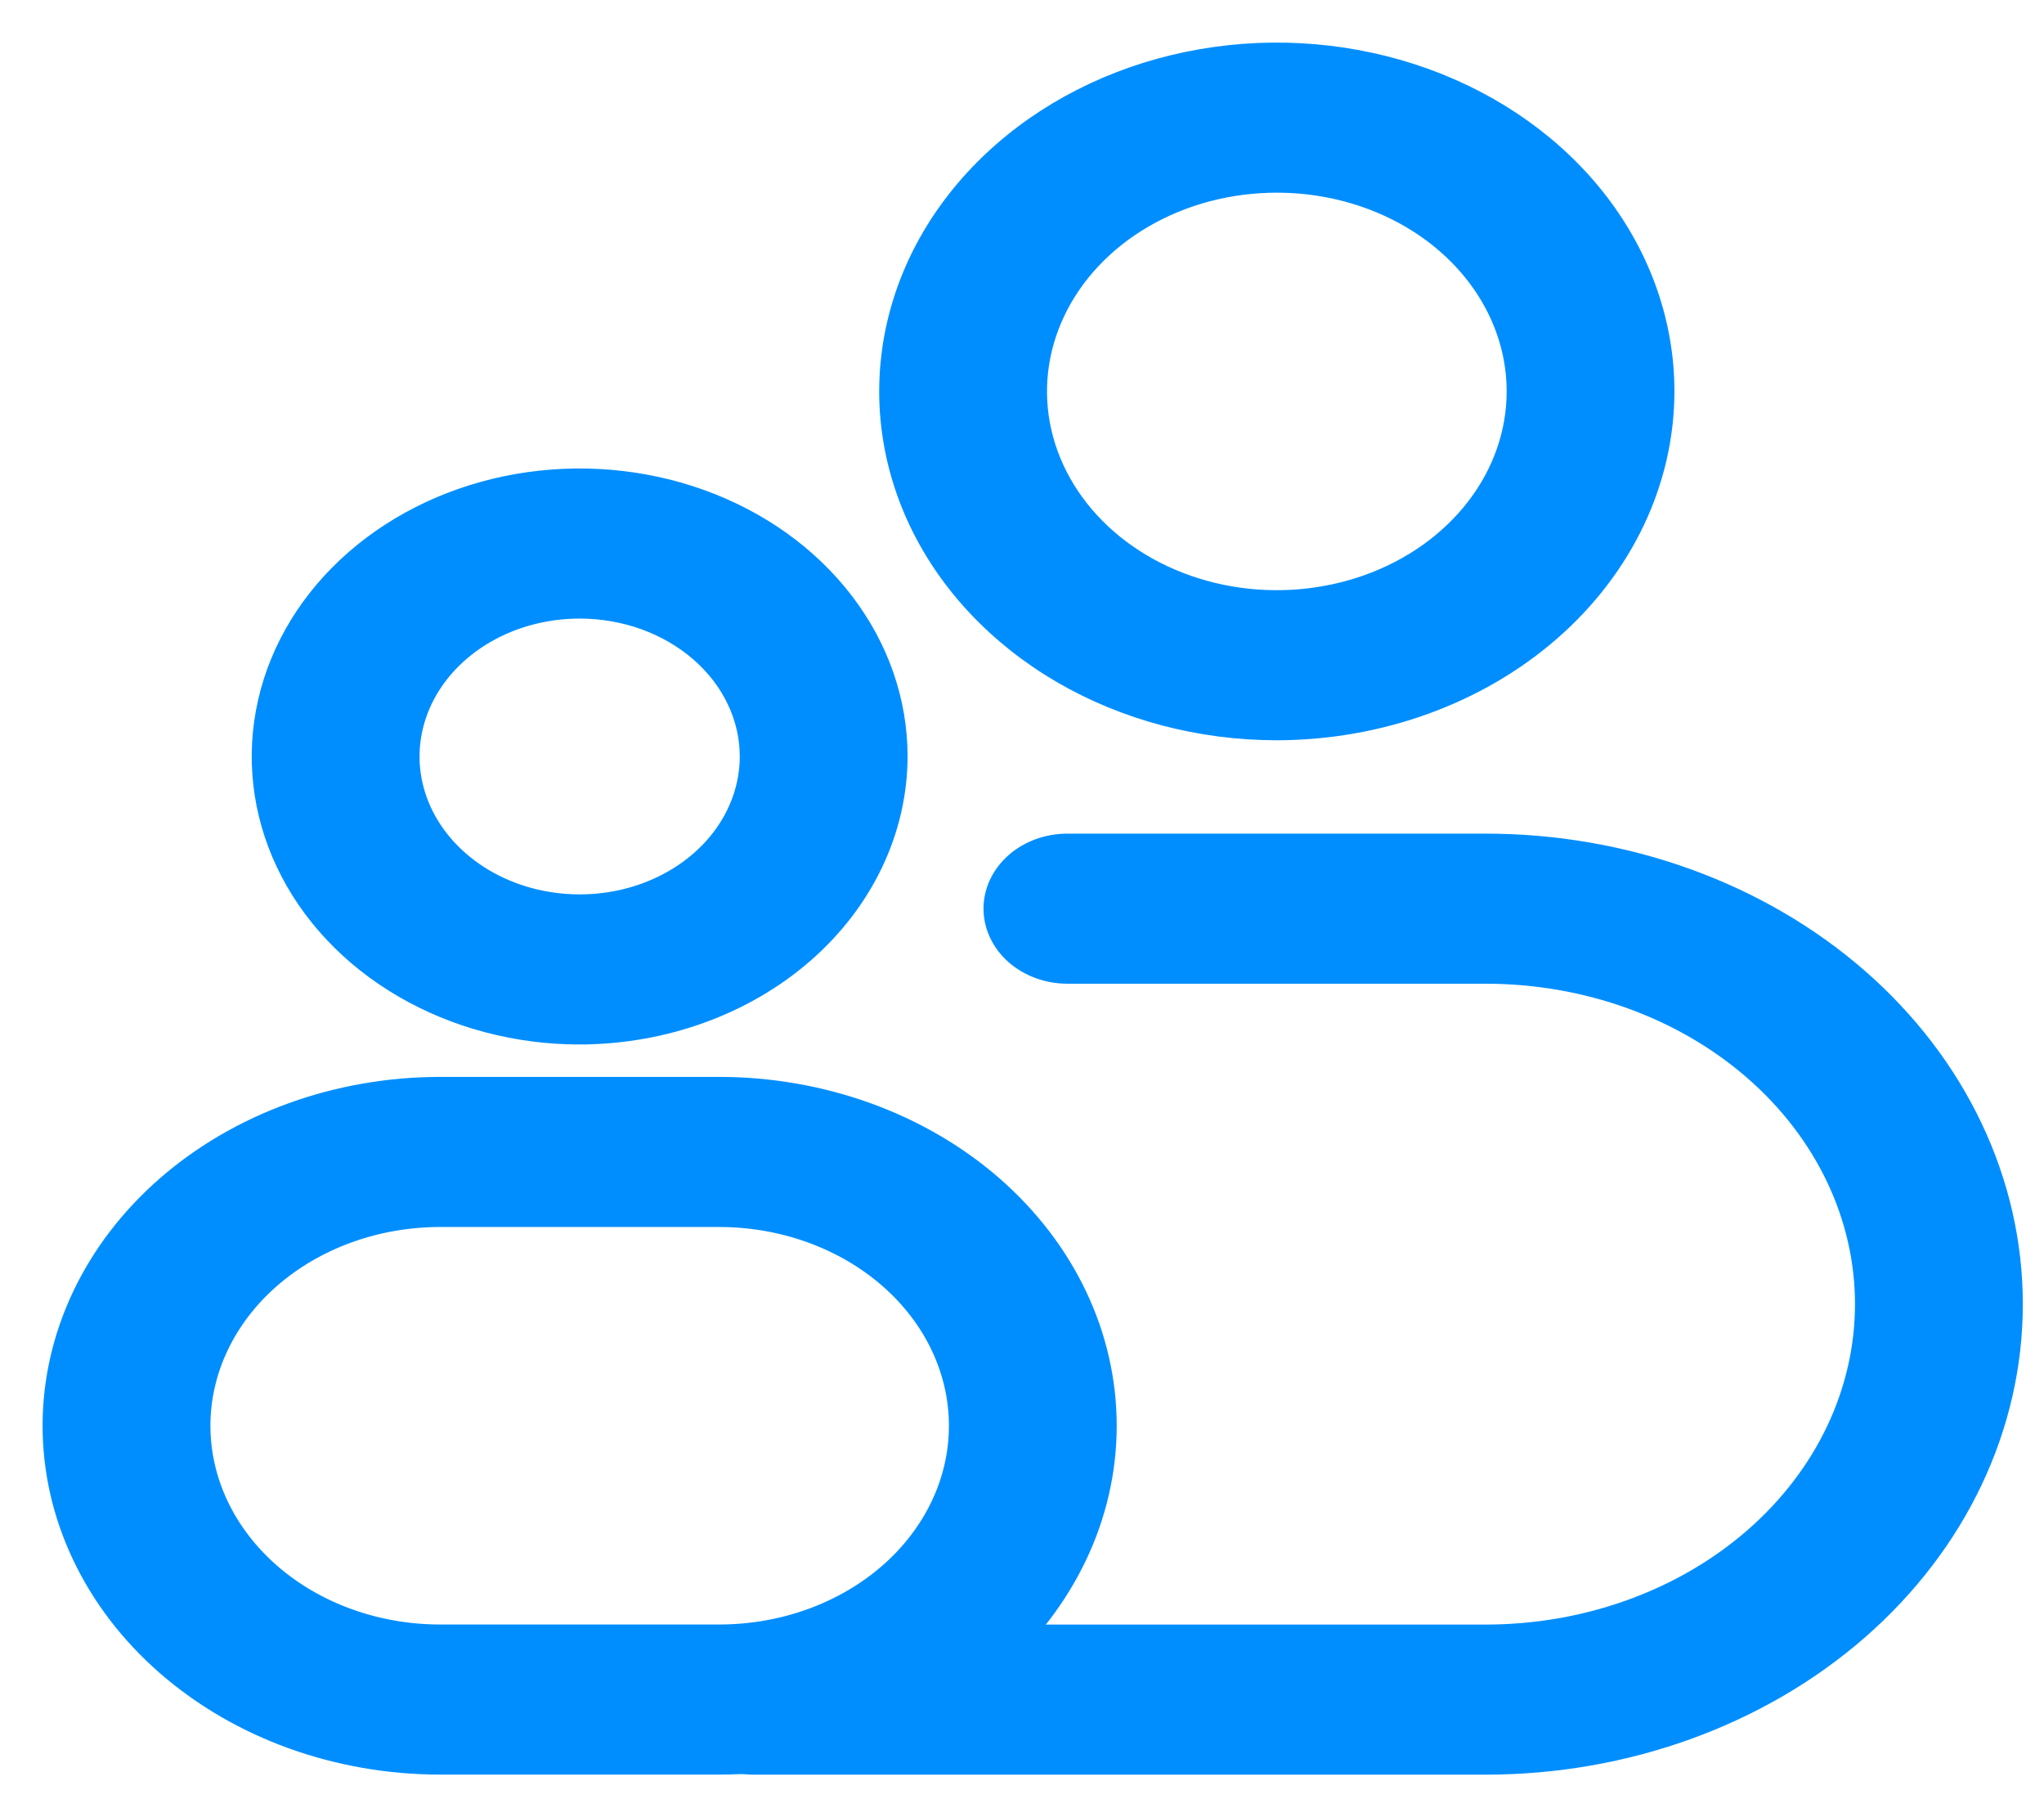 <svg width="36" height="32" viewBox="0 0 36 32" fill="none" xmlns="http://www.w3.org/2000/svg">
<path d="M15.86 13.322V13.321C15.86 12.339 15.526 11.38 14.903 10.567C14.28 9.753 13.397 9.122 12.366 8.749C11.336 8.377 10.203 8.28 9.11 8.469C8.017 8.659 7.011 9.128 6.22 9.818C5.429 10.508 4.887 11.39 4.668 12.353C4.448 13.316 4.561 14.314 4.991 15.22C5.421 16.126 6.148 16.897 7.076 17.438C8.005 17.98 9.095 18.268 10.209 18.268V18.143L10.209 18.268C11.702 18.265 13.135 17.747 14.195 16.822C15.255 15.896 15.856 14.639 15.86 13.322ZM22.488 12.911H22.488C24.306 12.908 26.052 12.277 27.342 11.151C28.633 10.025 29.363 8.494 29.366 6.893V6.893C29.366 5.699 28.96 4.533 28.203 3.543C27.445 2.553 26.37 1.785 25.115 1.331C23.86 0.878 22.48 0.759 21.149 0.99C19.818 1.221 18.593 1.792 17.631 2.632C16.668 3.472 16.009 4.545 15.743 5.715C15.476 6.886 15.613 8.1 16.136 9.202C16.659 10.303 17.543 11.241 18.673 11.901C19.804 12.56 21.131 12.911 22.488 12.911ZM8.567 11.202C9.052 10.919 9.623 10.768 10.209 10.768C10.598 10.768 10.983 10.835 11.341 10.964C11.7 11.094 12.025 11.284 12.298 11.522C12.57 11.76 12.786 12.041 12.932 12.35C13.079 12.659 13.154 12.989 13.154 13.321C13.154 13.822 12.984 14.314 12.662 14.734C12.341 15.154 11.882 15.483 11.341 15.679C10.801 15.874 10.206 15.925 9.632 15.825C9.057 15.726 8.532 15.48 8.121 15.121C7.71 14.763 7.432 14.308 7.32 13.816C7.208 13.325 7.266 12.815 7.486 12.35C7.707 11.885 8.082 11.485 8.567 11.202ZM20.163 3.883C20.85 3.482 21.659 3.268 22.488 3.268C23.6 3.268 24.663 3.653 25.445 4.335C26.226 5.017 26.661 5.937 26.661 6.893C26.661 7.606 26.419 8.304 25.962 8.9C25.506 9.496 24.855 9.964 24.09 10.24C23.326 10.516 22.484 10.589 21.671 10.448C20.858 10.307 20.114 9.959 19.531 9.45C18.949 8.942 18.555 8.296 18.395 7.597C18.235 6.897 18.317 6.172 18.631 5.511C18.944 4.851 19.477 4.283 20.163 3.883ZM7.753 31.125H12.665C14.484 31.125 16.232 30.495 17.523 29.368C18.814 28.241 19.543 26.709 19.543 25.107C19.543 23.505 18.814 21.973 17.523 20.846C16.232 19.72 14.484 19.089 12.665 19.089H7.753C5.934 19.089 4.187 19.72 2.896 20.846C1.604 21.973 0.875 23.505 0.875 25.107C0.875 26.709 1.604 28.241 2.896 29.368C4.187 30.495 5.934 31.125 7.753 31.125ZM4.797 22.55C5.578 21.868 6.642 21.482 7.753 21.482H12.665C13.777 21.482 14.84 21.868 15.622 22.55C16.403 23.231 16.838 24.152 16.838 25.107C16.838 26.063 16.403 26.983 15.622 27.665C14.84 28.347 13.777 28.732 12.665 28.732H7.753C6.642 28.732 5.578 28.347 4.797 27.665C4.016 26.983 3.581 26.063 3.581 25.107C3.581 24.152 4.016 23.231 4.797 22.55Z" fill="#008EFF" stroke="#008EFF" stroke-width="0.25"/>
<path d="M13.275 31.126H26.168C28.638 31.126 31.01 30.27 32.762 28.742C34.514 27.213 35.502 25.136 35.502 22.965C35.502 20.795 34.514 18.718 32.762 17.189C31.01 15.661 28.638 14.805 26.168 14.805H18.8C18.447 14.805 18.105 14.927 17.85 15.149C17.595 15.372 17.447 15.678 17.447 16.001C17.447 16.324 17.595 16.63 17.85 16.853C18.105 17.075 18.447 17.198 18.8 17.198H26.168C27.931 17.198 29.619 17.809 30.861 18.893C32.102 19.976 32.796 21.442 32.796 22.965C32.796 24.489 32.102 25.955 30.861 27.038C29.619 28.122 27.931 28.733 26.168 28.733H13.275C12.921 28.733 12.579 28.856 12.324 29.078C12.069 29.3 11.922 29.606 11.922 29.93C11.922 30.253 12.069 30.559 12.324 30.782C12.579 31.004 12.921 31.126 13.275 31.126Z" fill="#008EFF" stroke="#008EFF" stroke-width="0.25"/>
</svg>

